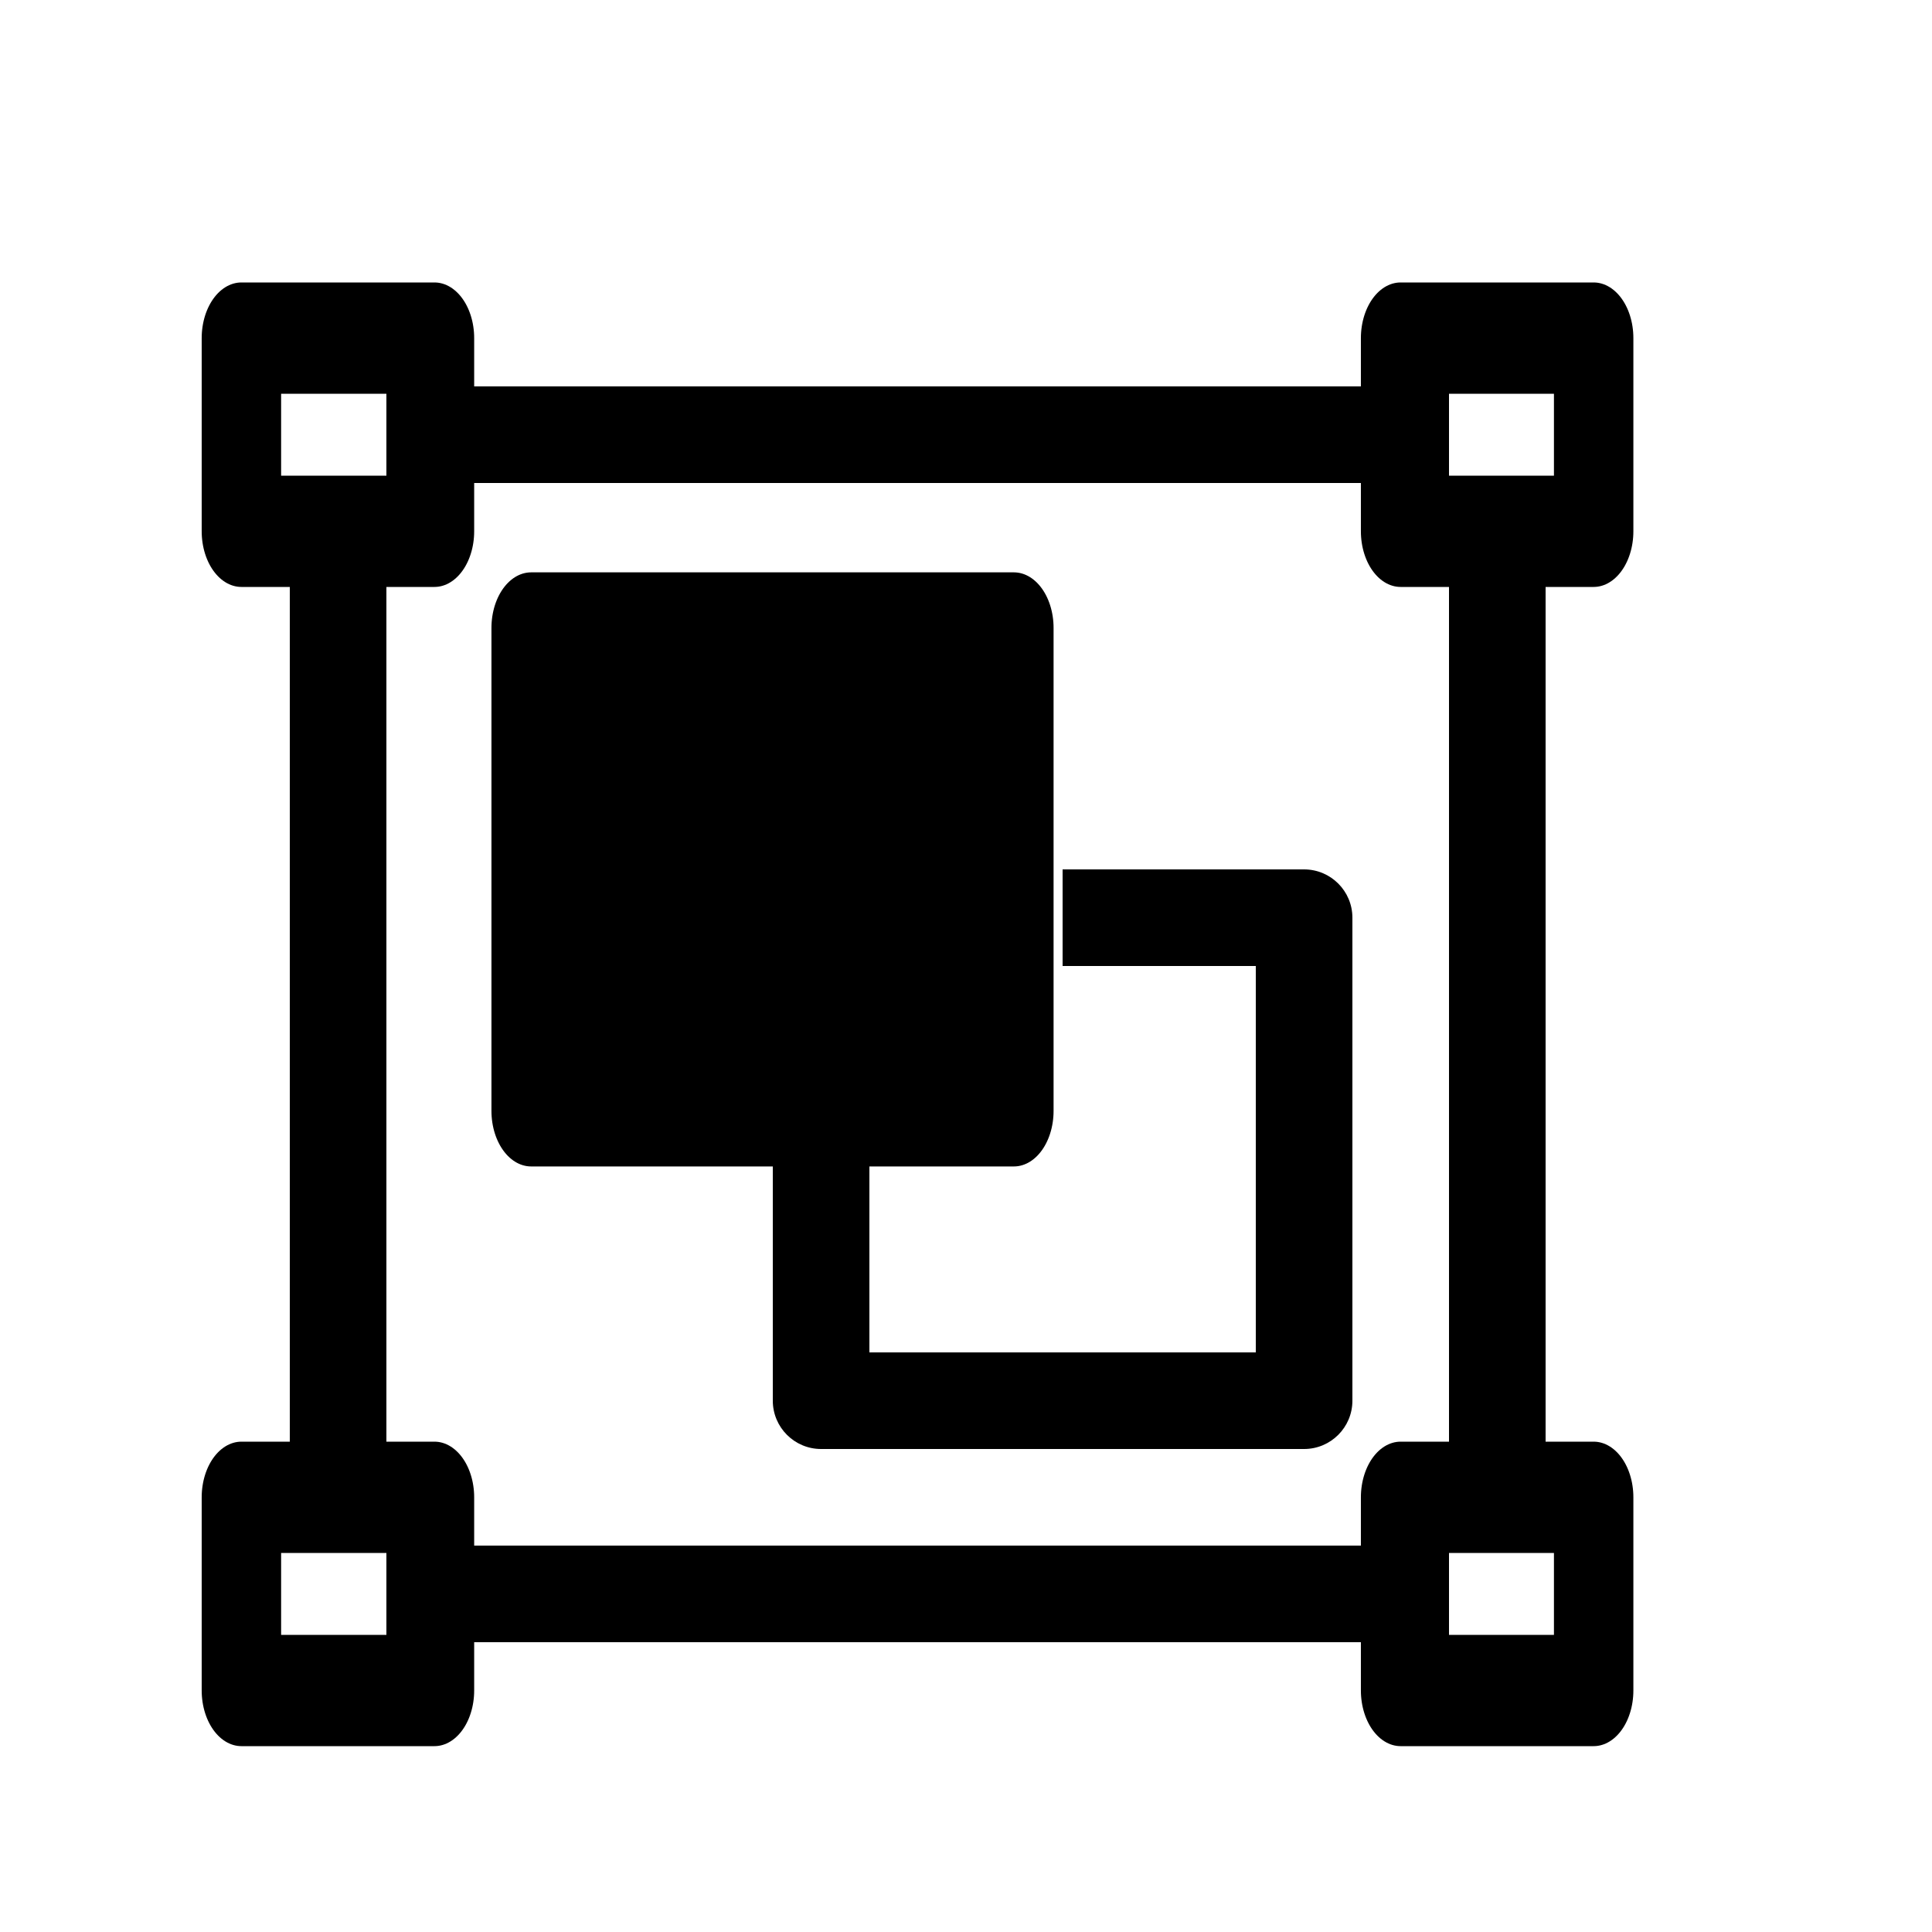 <?xml version="1.0" encoding="UTF-8" standalone="no"?>
<!DOCTYPE svg PUBLIC "-//W3C//DTD SVG 1.1//EN" "http://www.w3.org/Graphics/SVG/1.1/DTD/svg11.dtd">
<svg width="20px" height="20px" version="1.1" xmlns="http://www.w3.org/2000/svg" xmlns:xlink="http://www.w3.org/1999/xlink" xml:space="preserve" xmlns:serif="http://www.serif.com/" style="fill-rule:evenodd;clip-rule:evenodd;stroke-linecap:round;stroke-linejoin:round;stroke-miterlimit:1.5;">
    <rect x="0" y="0" width="20" height="20" style="fill-opacity:0;"/>
    <g transform="matrix(0.714,0,0,1,1.214,-8.88178e-16)">
        <rect x="6" y="6.5" width="7" height="5" style="fill:black;stroke:black;stroke-width:1.15px;"/>
    </g>
    <g transform="matrix(1,0,0,1,-2,-2)">
        <g transform="matrix(1,0,0,1,2,3)">
            <path d="M11,8L13.5,8C13.776,8 14,8.224 14,8.5L14,13.5C14,13.776 13.776,14 13.5,14L8.5,14C8.224,14 8,13.776 8,13.5L8,11L9,10L9,13L13,13L13,9L11,9L11,8Z" style="fill:black;"/>
        </g>
        <g transform="matrix(0.571,0,0,0.8,3.357,3.5)">
            <rect x="2" y="2.5" width="3.5" height="2.5" style="fill:none;stroke:black;stroke-width:1.44px;"/>
        </g>
        <g transform="matrix(0.571,0,0,0.8,15.357,3.5)">
            <rect x="2" y="2.5" width="3.5" height="2.5" style="fill:none;stroke:black;stroke-width:1.44px;"/>
        </g>
        <g transform="matrix(0.571,0,0,0.8,15.357,15.5)">
            <rect x="2" y="2.5" width="3.5" height="2.5" style="fill:none;stroke:black;stroke-width:1.44px;"/>
        </g>
        <g transform="matrix(0.571,0,0,0.8,3.357,15.5)">
            <rect x="2" y="2.5" width="3.5" height="2.5" style="fill:none;stroke:black;stroke-width:1.44px;"/>
        </g>
        <g transform="matrix(1.1,0,0,1,0.5,3)">
            <rect x="5" y="15" width="10" height="1" style="fill:black;"/>
        </g>
        <g transform="matrix(1,0,0,1.1,2,1.5)">
            <rect x="15" y="5" width="1" height="10" style="fill:black;"/>
        </g>
        <g transform="matrix(1,0,0,1,1,2)">
            <path d="M16,5L5,5L5,16L4,16L4,5L5,5L5,4L16,4L16,5Z" style="fill:black;"/>
        </g>
    </g>
</svg>
